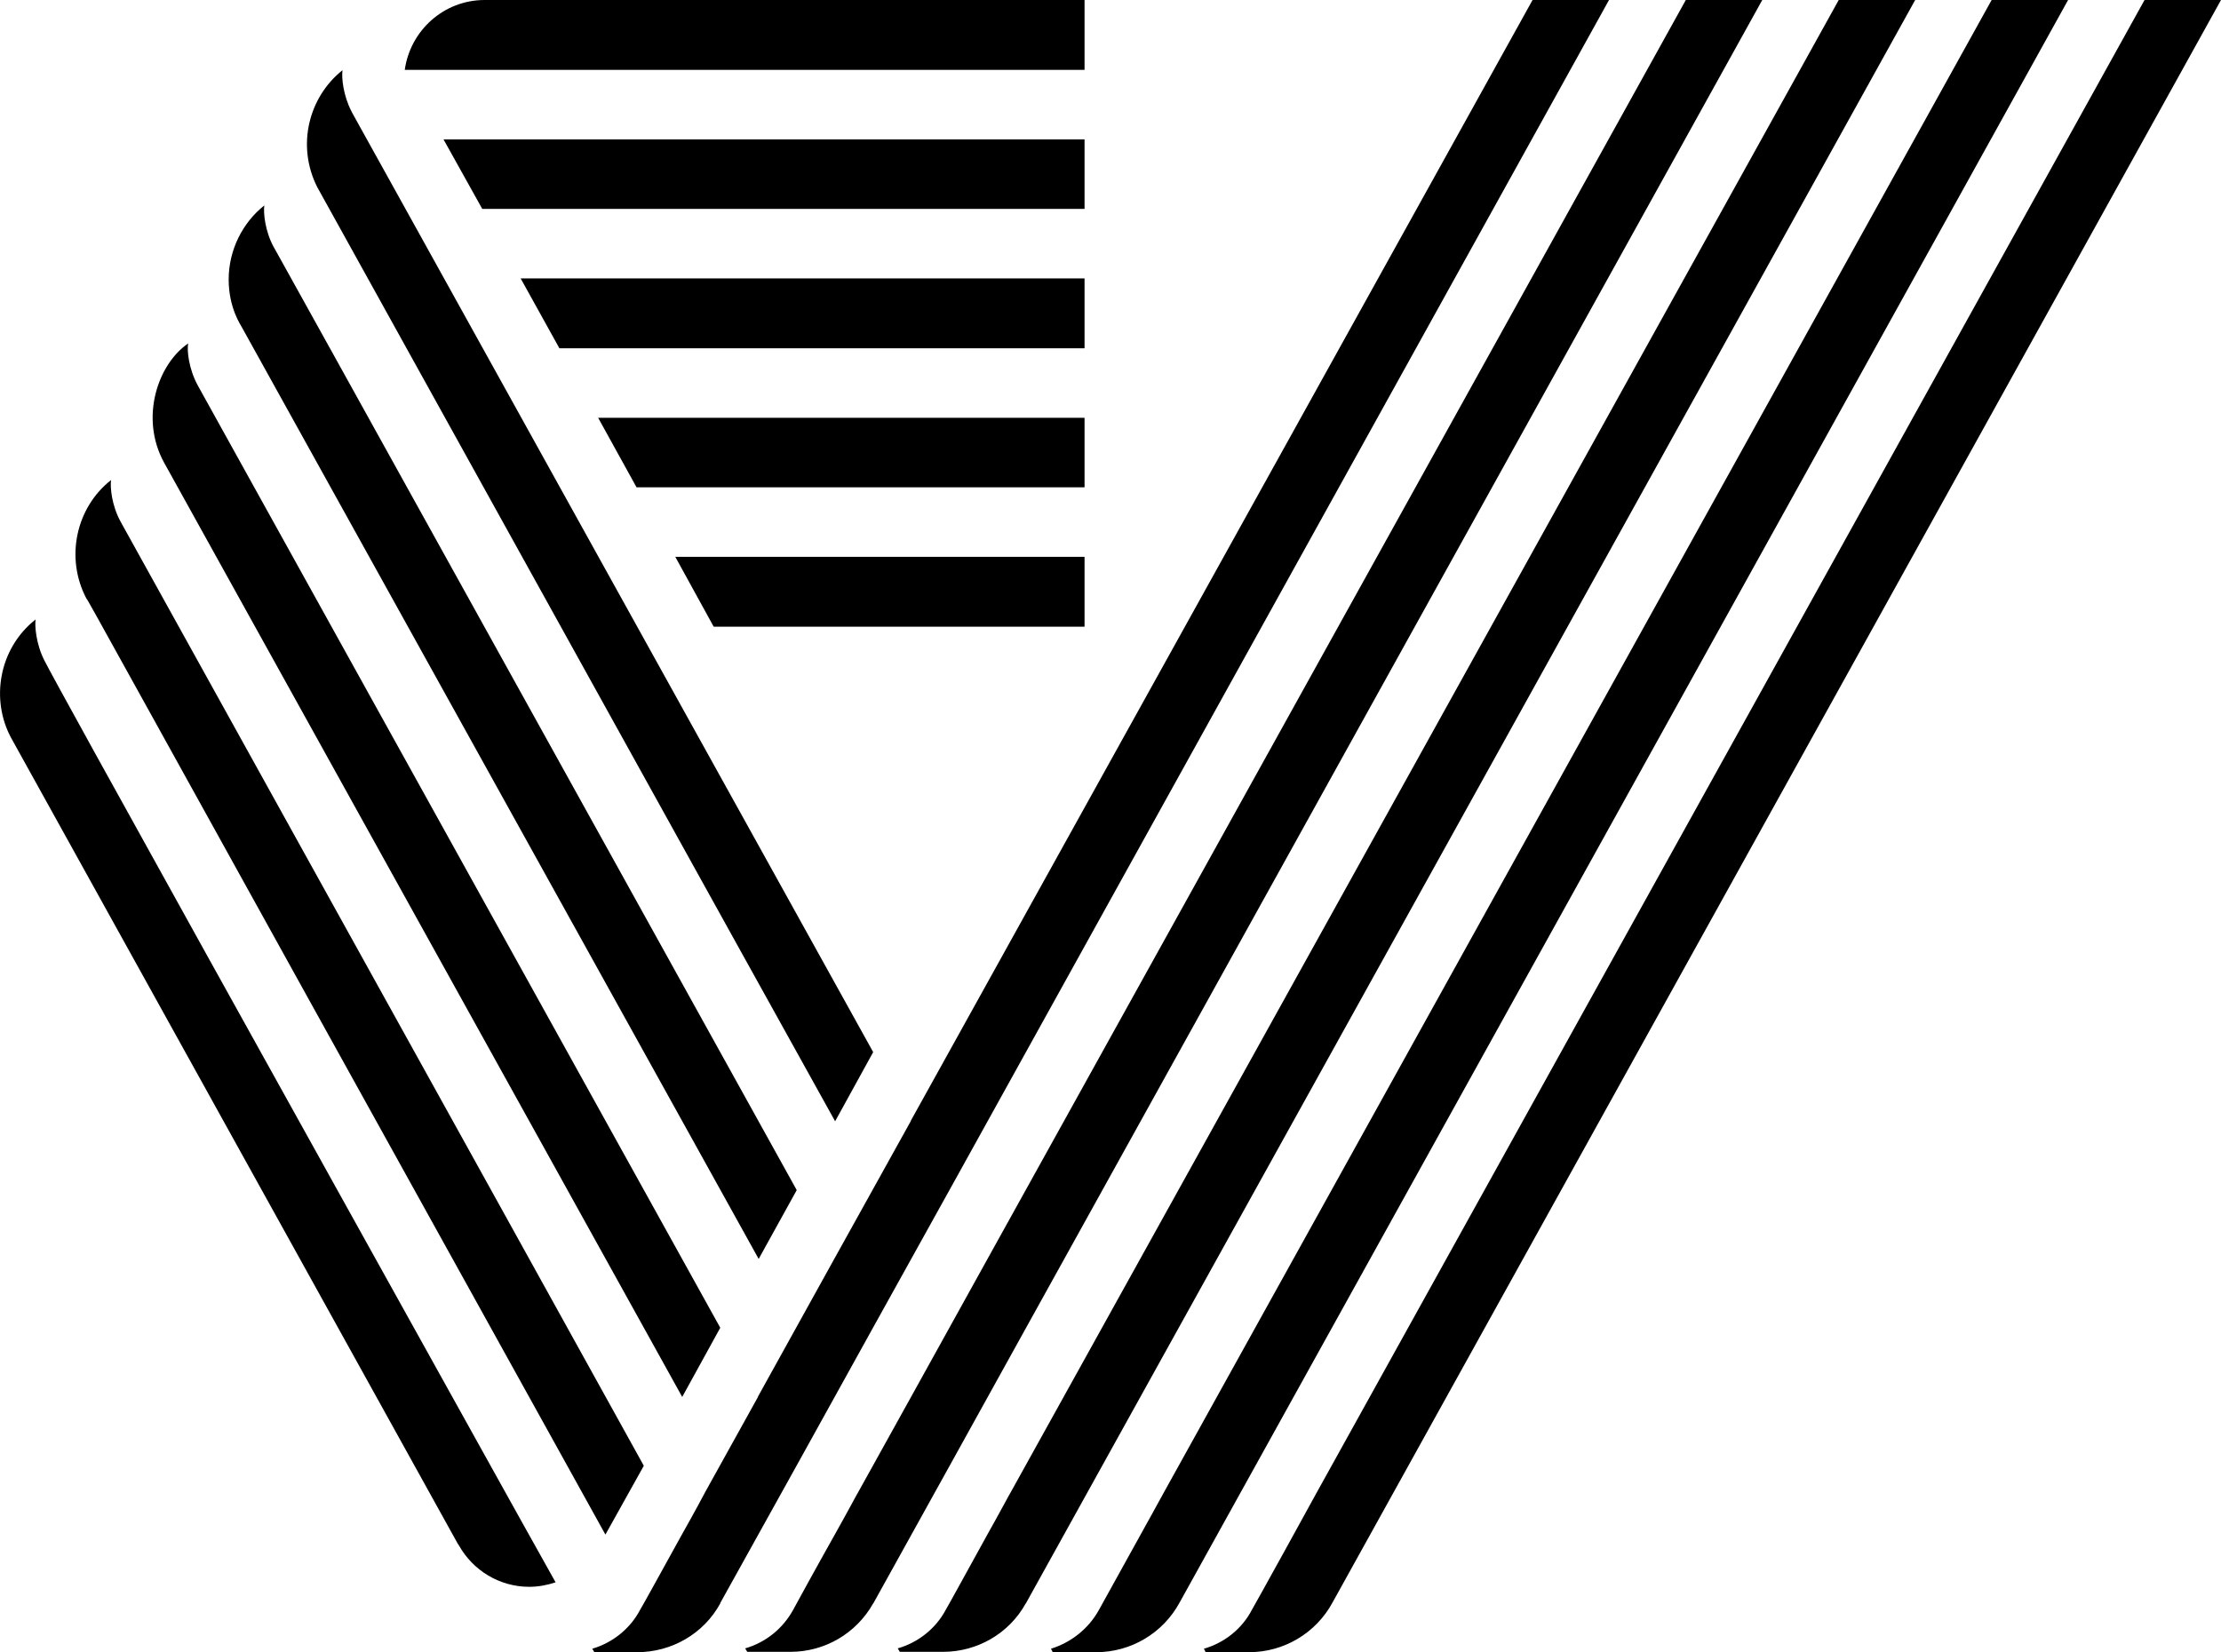 <svg xmlns="http://www.w3.org/2000/svg" width="642" viewBox="0 0 642 477.7" height="477.7" style="overflow:visible;enable-background:new 0 0 642 477.7" xml:space="preserve"><path d="M642 0 385.2 463.3c-4.8 8.9-14.1 14.4-24.1 14.4h-12.6l-.5-1c5.9-1.7 11-5.7 13.9-11.3.4-.6 17.8-32.1 18.9-34.2L619.9 0H642zM597.8 0 341 463.3c-4.8 8.9-14.1 14.4-24.1 14.4h-12.6l-.5-1c5.8-1.8 10.9-5.8 13.9-11.3.3-.6 17.8-32.1 18.9-34.2L575.7 0h22.1zM553.6 0l-235 423.8-21.9 39.5c-.1.1-.1.3-.2.3-4.8 8.7-14 14-23.9 14h-12.5l-.6-1c5.9-1.7 11-5.7 13.9-11.2.3-.4 6.7-12.1 12-21.7 3.5-6.2 6.4-11.7 6.9-12.5l15.2-27.4L531.5 0h22.1zM509.4 0 296.6 383.9l-22.1 39.9-21.9 39.5c-.1.1-.1.3-.2.3-4.9 8.7-14 14-23.9 14H216l-.6-1c5.9-1.7 10.9-5.7 13.9-11.2.2-.4 6.6-12.1 12-21.7 3.5-6.2 6.4-11.7 6.9-12.5l15.2-27.4 22.1-39.9L487.3 0h22.1zM465.1 0 274.5 344l-22.1 39.8-22.1 39.9-22 39.6c-.1.1-.1.2-.1.3-4.8 8.8-14.1 14.1-24 14.1h-12.4l-.6-1c5.8-1.7 10.9-5.7 13.8-11.2.3-.4 6.8-12.2 12.1-21.8 3.5-6.2 6.4-11.6 6.8-12.4l15.2-27.4v-.1l22.1-39.9 22.1-39.8v-.1L443 0h22.1zM313.5 40.3v20.1H139.4l-11.2-20.1zM313.5 80.5v20.2H161.7l-11.2-20.2zM313.5 120.8v20.1H184l-11.1-20.1zM313.5 161v20.2H206.3L195.2 161zM313.5 0v20.2H117C118.6 8.8 128.3 0 140.1 0h173.4zM252.4 304.2l-11 20C207 262.3 159 175.5 91.7 54.1 85.6 42 89.3 28 99 20.3c-.3 2.1.2 7.3 2.6 11.9.2.5-4.3-7.8 150.8 272zM230.3 344.1l-11 19.9L69.9 94.6c-.3-.6-3.8-5.6-3.8-13.8 0-8.6 4.1-16.5 10.3-21.4-.3 2.1.2 7.4 2.7 12 .3.5-3.1-5.7 151.2 272.7zM208.2 383.9l-11 20L47.4 133.7c-7.1-13-1.7-28.5 7-34.4-.4 1.8.1 7.3 2.8 12.2l19.9 35.9 131.1 236.5zM186.1 423.8 175 443.7C26.1 175.1 25.6 173.7 25 173.1c-6.2-11.7-3.1-26.3 7.1-34.3-.3 2.1.2 7.4 2.8 12.1 0 .1 99.7 179.8 151.2 272.9zM160.6 457.5c-2.4.8-5 1.3-7.6 1.3-8.7 0-16.3-4.8-20.3-11.9-.1-.2-.3-.4-.4-.6L3.3 213.5c-6.1-11.1-3.7-26 7-34.4-.3 1.7.1 7.1 2.5 11.8 3.7 7.5 79.9 144.5 125.4 226.4 8.9 16 16.6 29.9 22.4 40.2z"></path></svg>
